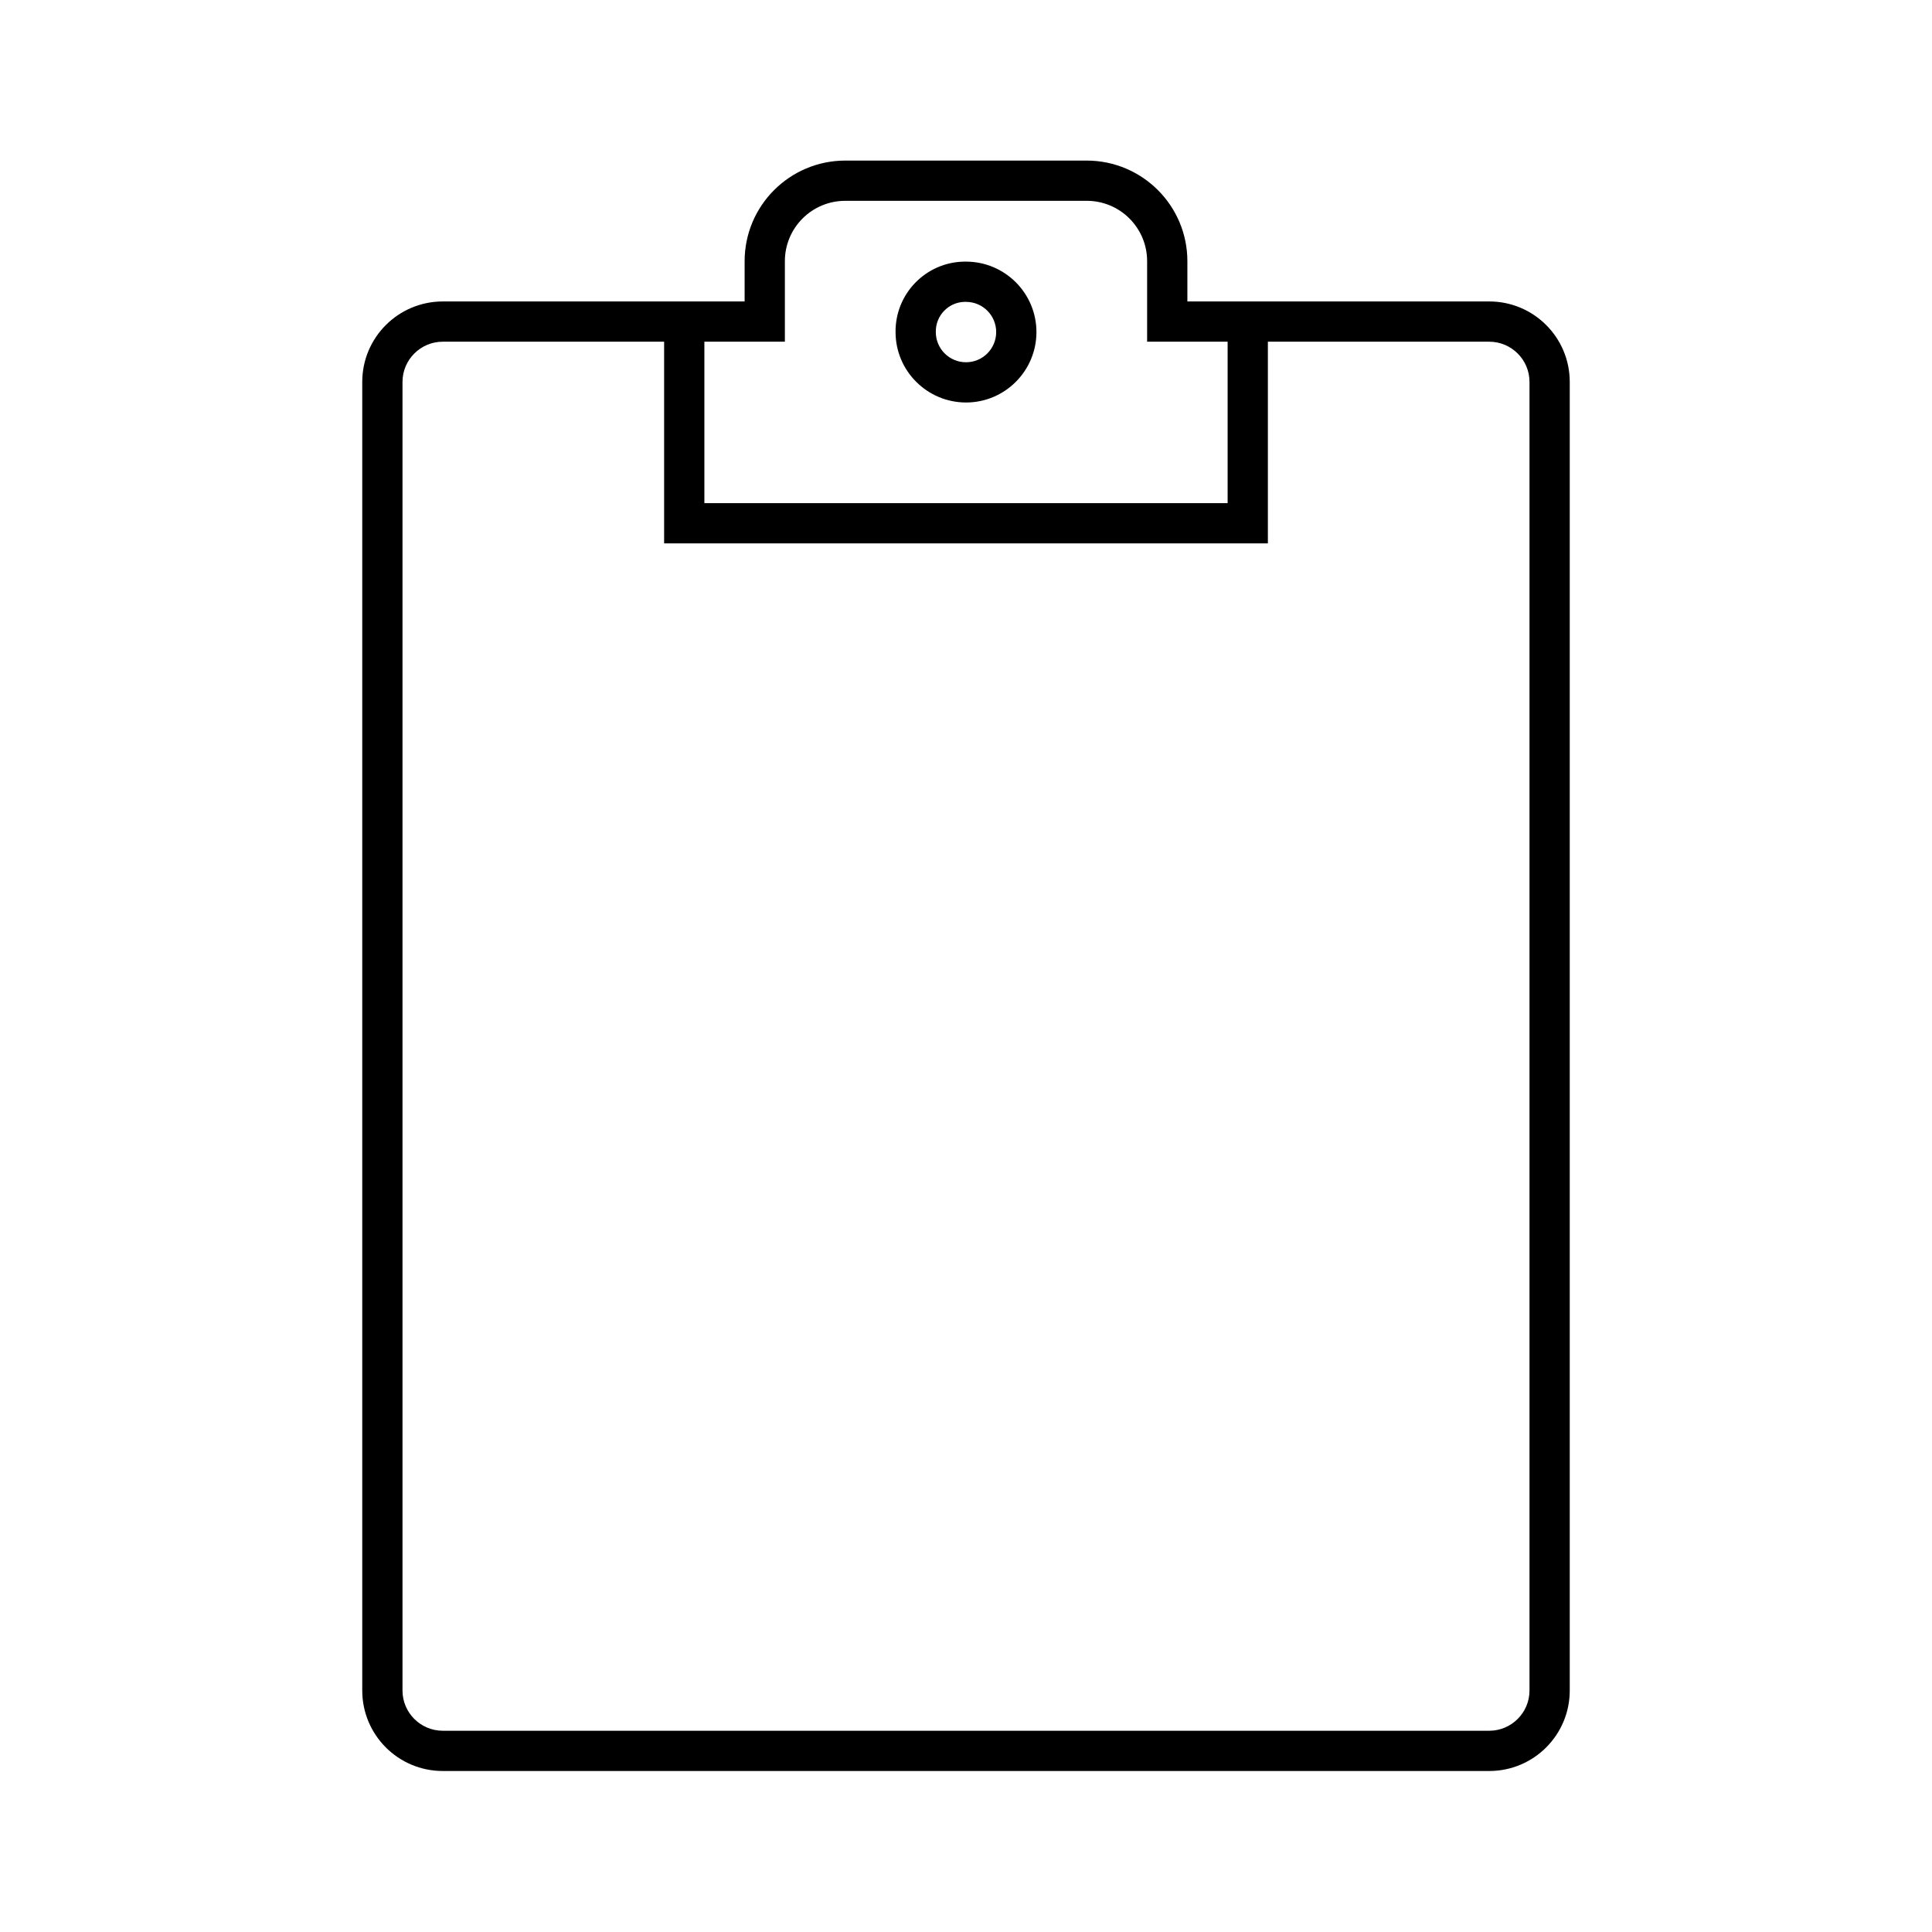 <svg width="96" height="96" xmlns="http://www.w3.org/2000/svg" xmlns:xlink="http://www.w3.org/1999/xlink" overflow="hidden"><defs><clipPath id="clip0"><rect x="1075" y="435" width="96" height="96"/></clipPath></defs><g clip-path="url(#clip0)" transform="translate(-1075 -435)"><path d="M1123 455C1124.93 455 1126.5 453.433 1126.5 451.5 1126.5 449.567 1124.93 448 1123 448L1122.9 448C1121 448.034 1119.48 449.597 1119.5 451.5 1119.5 453.432 1121.07 454.997 1123 455ZM1122.93 450 1123 450C1123.83 450 1124.5 450.672 1124.5 451.5 1124.5 452.328 1123.83 453 1123 453 1122.17 453 1121.5 452.328 1121.5 451.5 1121.5 451.495 1121.5 451.491 1121.5 451.486 1121.49 450.68 1122.13 450.016 1122.93 450Z"/><path d="M1153 453.979C1153 451.77 1151.21 449.979 1149 449.979L1134 449.979 1134 447.979C1134 445.219 1131.76 442.983 1129 442.979L1117 442.979C1114.24 442.982 1112 445.219 1112 447.979L1112 449.979 1097 449.979C1094.79 449.982 1093 451.771 1093 453.979L1093 519C1093 521.209 1094.79 523 1097 523L1149 523C1151.21 523 1153 521.209 1153 519ZM1110 451.979 1114 451.979 1114 447.979C1114 446.322 1115.34 444.979 1117 444.979L1129 444.979C1130.66 444.979 1132 446.322 1132 447.979L1132 451.979 1136 451.979 1136 460 1110 460ZM1149 521 1097 521C1095.9 521 1095 520.105 1095 519L1095 453.979C1095 452.874 1095.9 451.979 1097 451.979L1108 451.979 1108 462 1138 462 1138 451.979 1149 451.979C1150.1 451.979 1151 452.874 1151 453.979L1151 519C1151 520.105 1150.1 521 1149 521Z"/></g></svg>